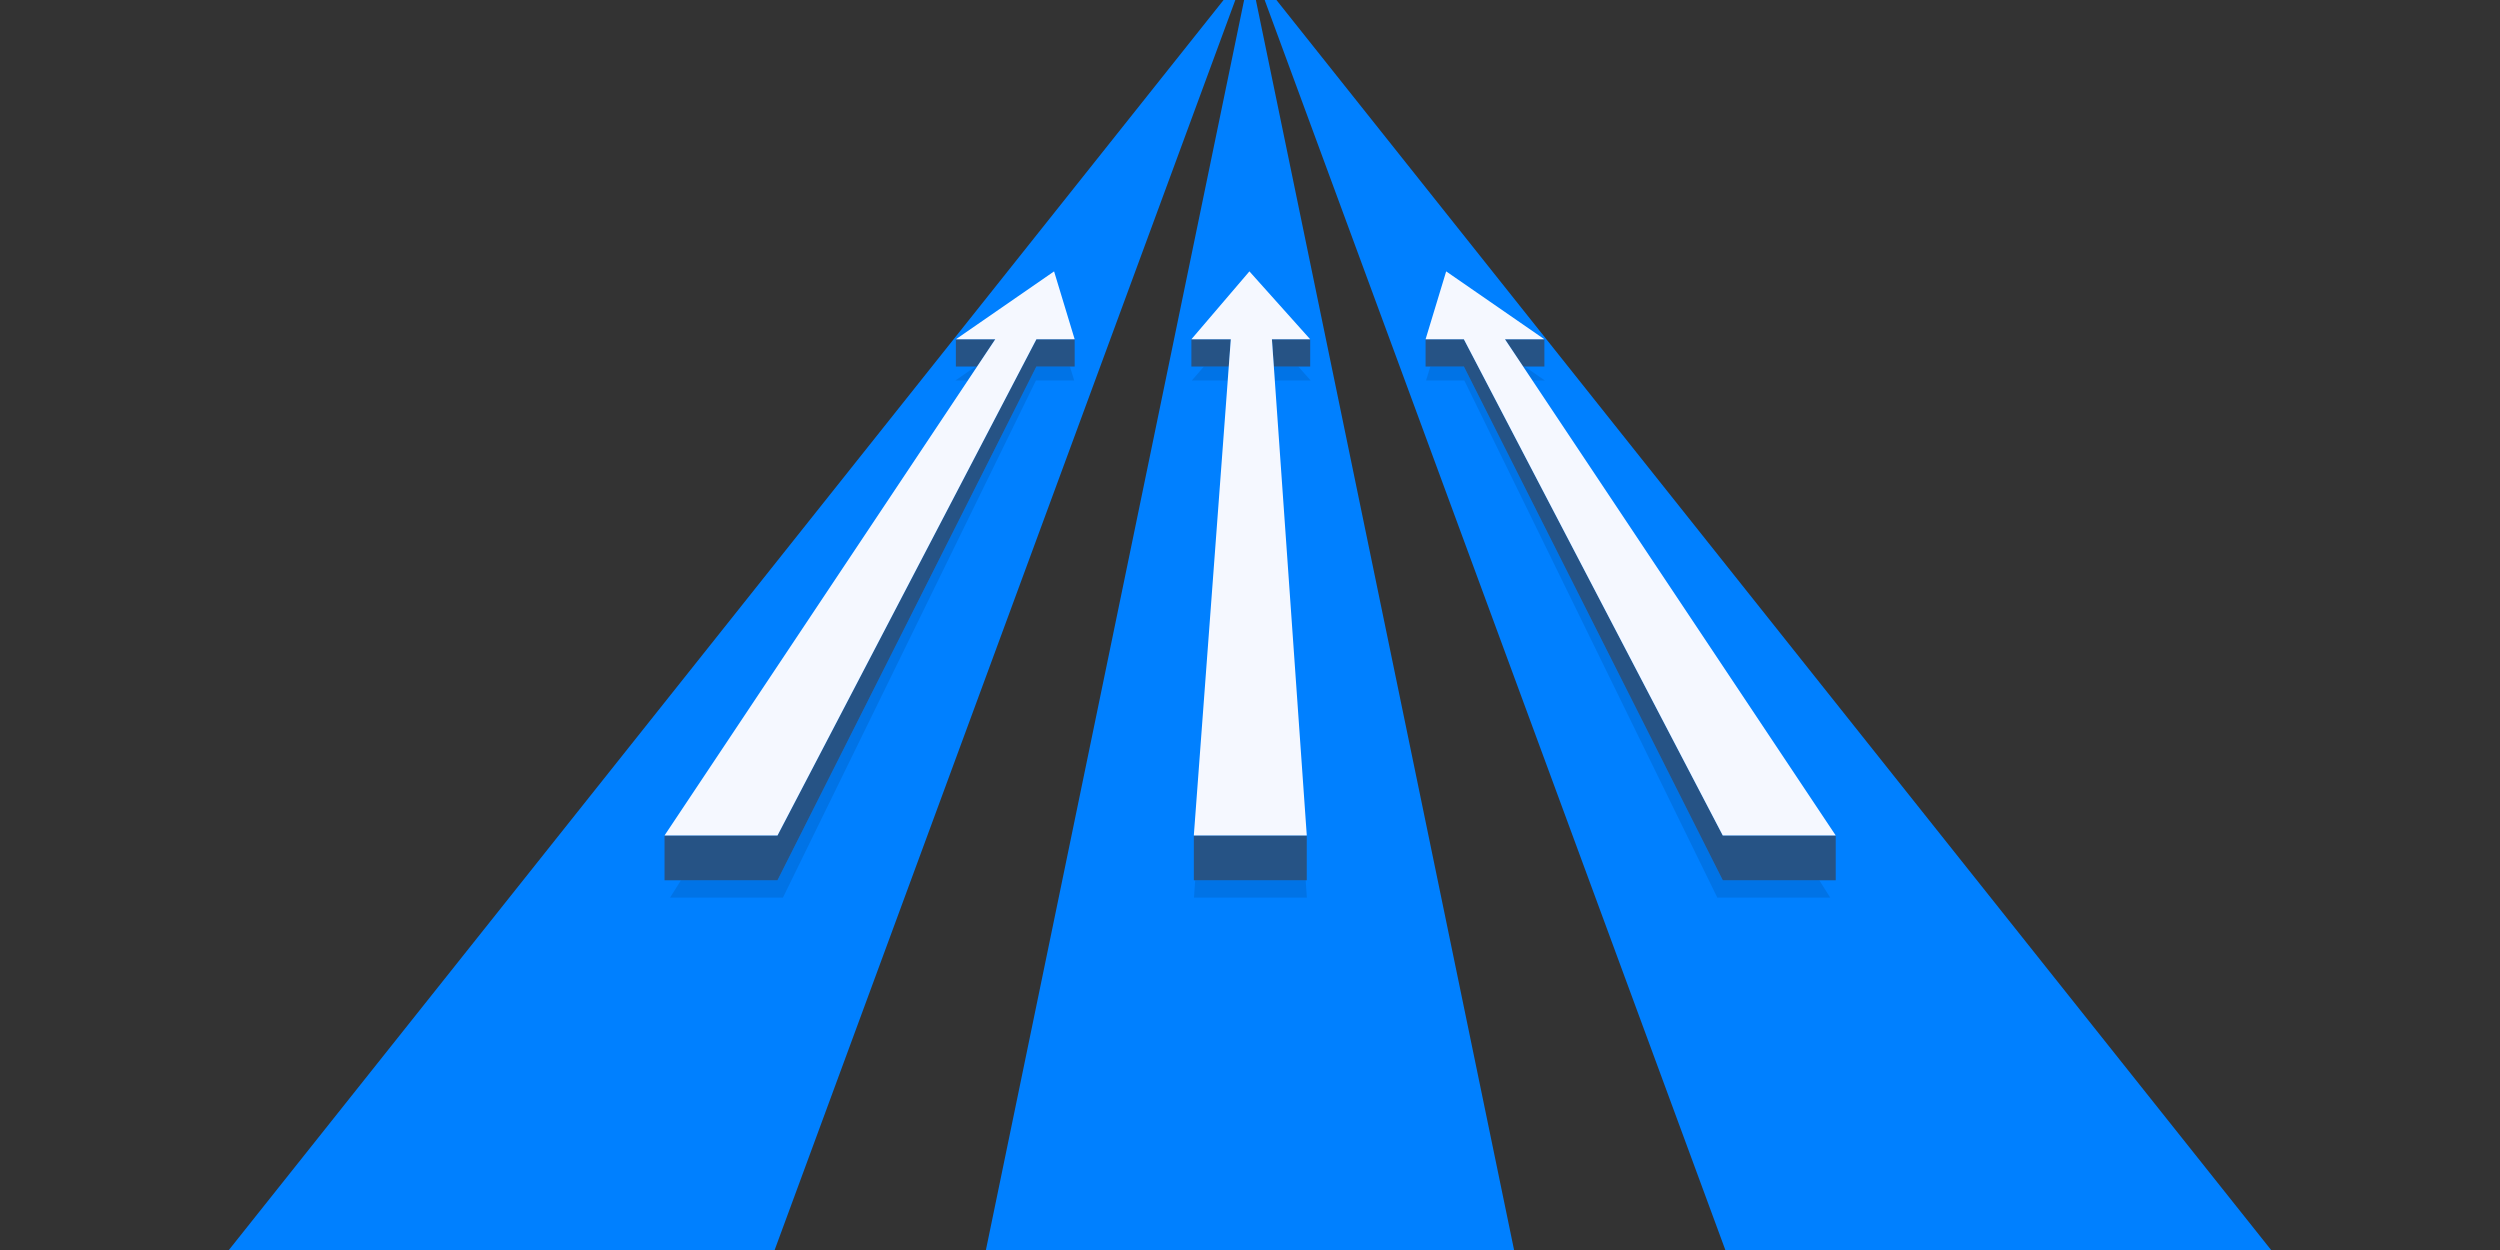 <?xml version="1.0" encoding="utf-8"?>
<!-- Generator: Adobe Illustrator 14.0.0, SVG Export Plug-In . SVG Version: 6.00 Build 43363)  -->
<!DOCTYPE svg PUBLIC "-//W3C//DTD SVG 1.1//EN" "http://www.w3.org/Graphics/SVG/1.1/DTD/svg11.dtd">
<svg version="1.1" id="Vrstva_1" xmlns="http://www.w3.org/2000/svg" xmlns:xlink="http://www.w3.org/1999/xlink" x="0px" y="0px"
	 width="1136px" height="568px" viewBox="0 0 1136 568" enable-background="new 0 0 1136 568" xml:space="preserve">
<rect x="0" y="0" width="1136" height="568" fill="#333333" stroke="none"/>
<path fill="#0080FF" d="M580.008,0l451.984,567.994l-247.998,0.002L574.662,0H580.008L580.008,0z M570.669,0h-5.341L447.997,568
	l239.998,0.001L570.669,0L570.669,0z M561.328,0h-5.332L103.999,567.999L351.997,568L561.328,0L561.328,0z"/>
<g>
	<path opacity="0.1" fill-rule="evenodd" clip-rule="evenodd" d="M547.052,166.565l-5.487,6.329h16.318l0.472-6.329H547.052
		L547.052,166.565z M543.096,399.997l-0.55,7.873h51.294l-0.543-7.873H543.096L543.096,399.997z M579.274,172.894h16.271
		l-5.588-6.329H578.83L579.274,172.894L579.274,172.894z"/>
	<path fill-rule="evenodd" clip-rule="evenodd" fill="#265385" d="M593.793,379.637v20.36h-51.313v-20.36H593.793L593.793,379.637z
		 M541.368,166.565l0.002-12.402h17.908l-0.924,12.402H541.368L541.368,166.565z M577.959,154.163h17.39h0.001v12.402h-16.52
		L577.959,154.163L577.959,154.163z"/>
	<path opacity="0.1" fill-rule="evenodd" clip-rule="evenodd" d="M486.169,166.565l1.949,6.329h-17.39L355.771,407.87h-51.294
		l4.945-7.873h43.855l117.635-233.432H486.169L486.169,166.565z M439.773,172.894h-5.635l9.126-6.329h0.728L439.773,172.894
		L439.773,172.894z"/>
	<path fill-rule="evenodd" clip-rule="evenodd" fill="#265385" d="M353.276,399.997h-51.313v-20.36h51.326l117.649-225.474h17.391
		v12.402h-17.417L353.276,399.997L353.276,399.997z M443.992,166.565h-9.644l0.002-12.402h17.909L443.992,166.565L443.992,166.565z"
		/>
	<polygon fill-rule="evenodd" clip-rule="evenodd" fill="#F5F8FF" points="478.975,123.315 488.329,154.163 470.938,154.163 
		353.29,379.637 301.963,379.637 452.259,154.163 434.349,154.163 478.975,123.315 	"/>
	<polygon fill-rule="evenodd" clip-rule="evenodd" fill="#F5F8FF" points="567.732,123.315 595.349,154.163 577.959,154.163 
		593.799,379.637 542.473,379.637 559.278,154.163 541.368,154.163 567.732,123.315 	"/>
	<path opacity="0.1" fill-rule="evenodd" clip-rule="evenodd" d="M649.947,166.565l-1.949,6.329h17.391L780.346,407.87h51.295
		l-4.945-7.873H782.84L665.205,166.565H649.947L649.947,166.565z M696.344,172.894h5.635l-9.126-6.329h-0.728L696.344,172.894
		L696.344,172.894z"/>
	<path fill-rule="evenodd" clip-rule="evenodd" fill="#265385" d="M782.84,399.997h51.313v-20.36h-51.326L665.178,154.163h-17.391
		v12.402h17.418L782.84,399.997L782.84,399.997z M692.125,166.565h9.645l-0.003-12.402h-17.909L692.125,166.565L692.125,166.565z"/>
	<polygon fill-rule="evenodd" clip-rule="evenodd" fill="#F5F8FF" points="657.142,123.315 647.787,154.163 665.178,154.163 
		782.827,379.637 834.153,379.637 683.857,154.163 701.768,154.163 657.142,123.315 	"/>
</g>
</svg>
